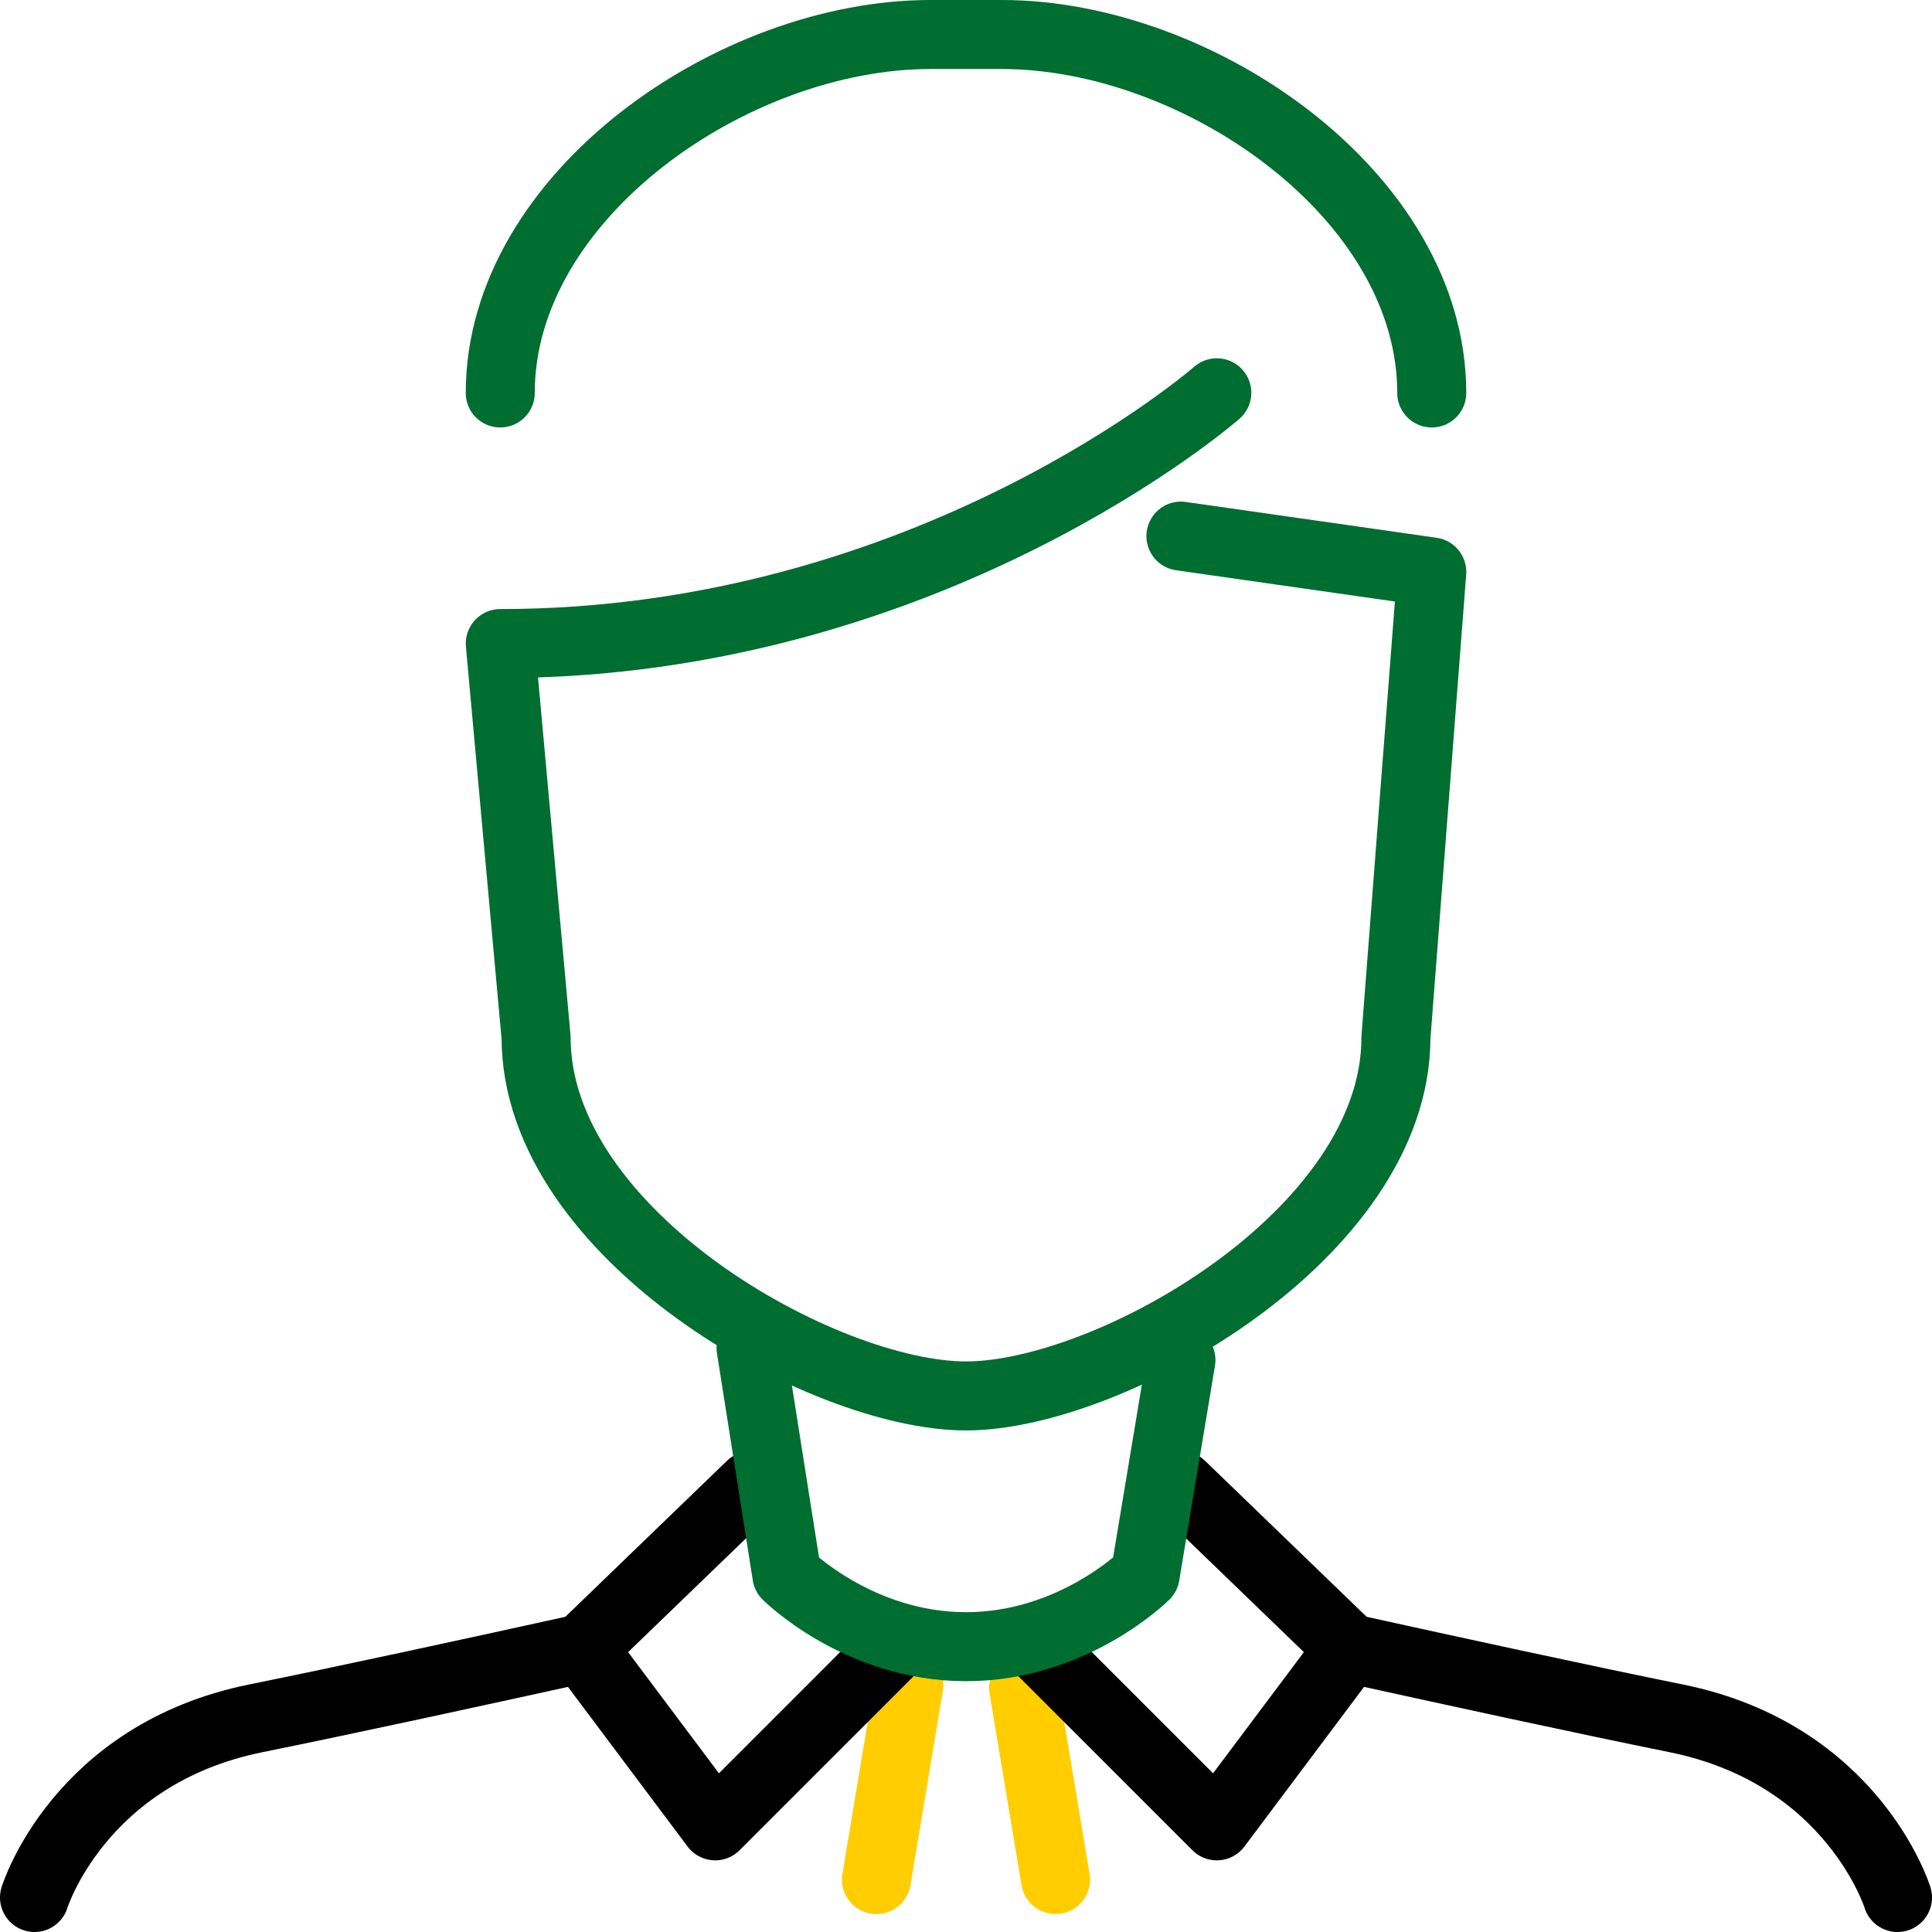 <?xml version="1.0" encoding="UTF-8"?>
<svg width="56px" height="56px" viewBox="0 0 56 56" version="1.1" xmlns="http://www.w3.org/2000/svg" xmlns:xlink="http://www.w3.org/1999/xlink">
    <title>Group 19</title>
    <g id="Menu-1" stroke="none" stroke-width="1" fill="none" fill-rule="evenodd" stroke-linecap="round" stroke-linejoin="round">
        <g id="Bienestar-Home" transform="translate(-237, -609)" stroke-width="2">
            <g id="Group-19" transform="translate(238, 610)">
                <line x1="28.67" y1="47.924" x2="29.596" y2="53.481" id="Stroke-1" stroke="#FFCD00"></line>
                <line x1="24.404" y1="53.48" x2="25.345" y2="47.828" id="Stroke-3" stroke="#FFCD00"></line>
                <path d="M15.878,46.78 C12.867,47.444 9.086,48.266 6.414,48.807 C1.283,49.845 -0,54 -0,54" id="Stroke-5" stroke="#000000"></path>
                <path d="M38.122,46.78 C41.133,47.444 44.914,48.266 47.586,48.807 C52.717,49.845 54,54 54,54" id="Stroke-7" stroke="#000000"></path>
                <polyline id="Stroke-9" stroke="#000000" points="20.77 42.058 15.877 46.781 19.73 51.923 24.922 46.731"></polyline>
                <polyline id="Stroke-11" stroke="#000000" points="33.23 42.058 38.123 46.781 34.27 51.923 29.078 46.731"></polyline>
                <path d="M20.77,38.073 L21.808,44.654 C21.808,44.654 23.884,46.73 27,46.73 C30.116,46.73 32.193,44.654 32.193,44.654 L33.23,38.423" id="Stroke-13" stroke="#006D31"></path>
                <path d="M33.23,14.539 L40.501,15.578 L39.462,29.072 C39.462,34.787 31.154,39.462 27,39.462 C22.846,39.462 14.539,34.787 14.539,29.072 L13.501,17.654 C25.962,17.654 34.27,10.385 34.27,10.385" id="Stroke-15" stroke="#006D31"></path>
                <path d="M13.5,10.39 C13.5,4.676 20.253,0 25.967,0 L28.033,0 C33.747,0 40.5,4.676 40.5,10.39" id="Stroke-17" stroke="#006D31"></path>
            </g>
        </g>
    </g>
</svg>